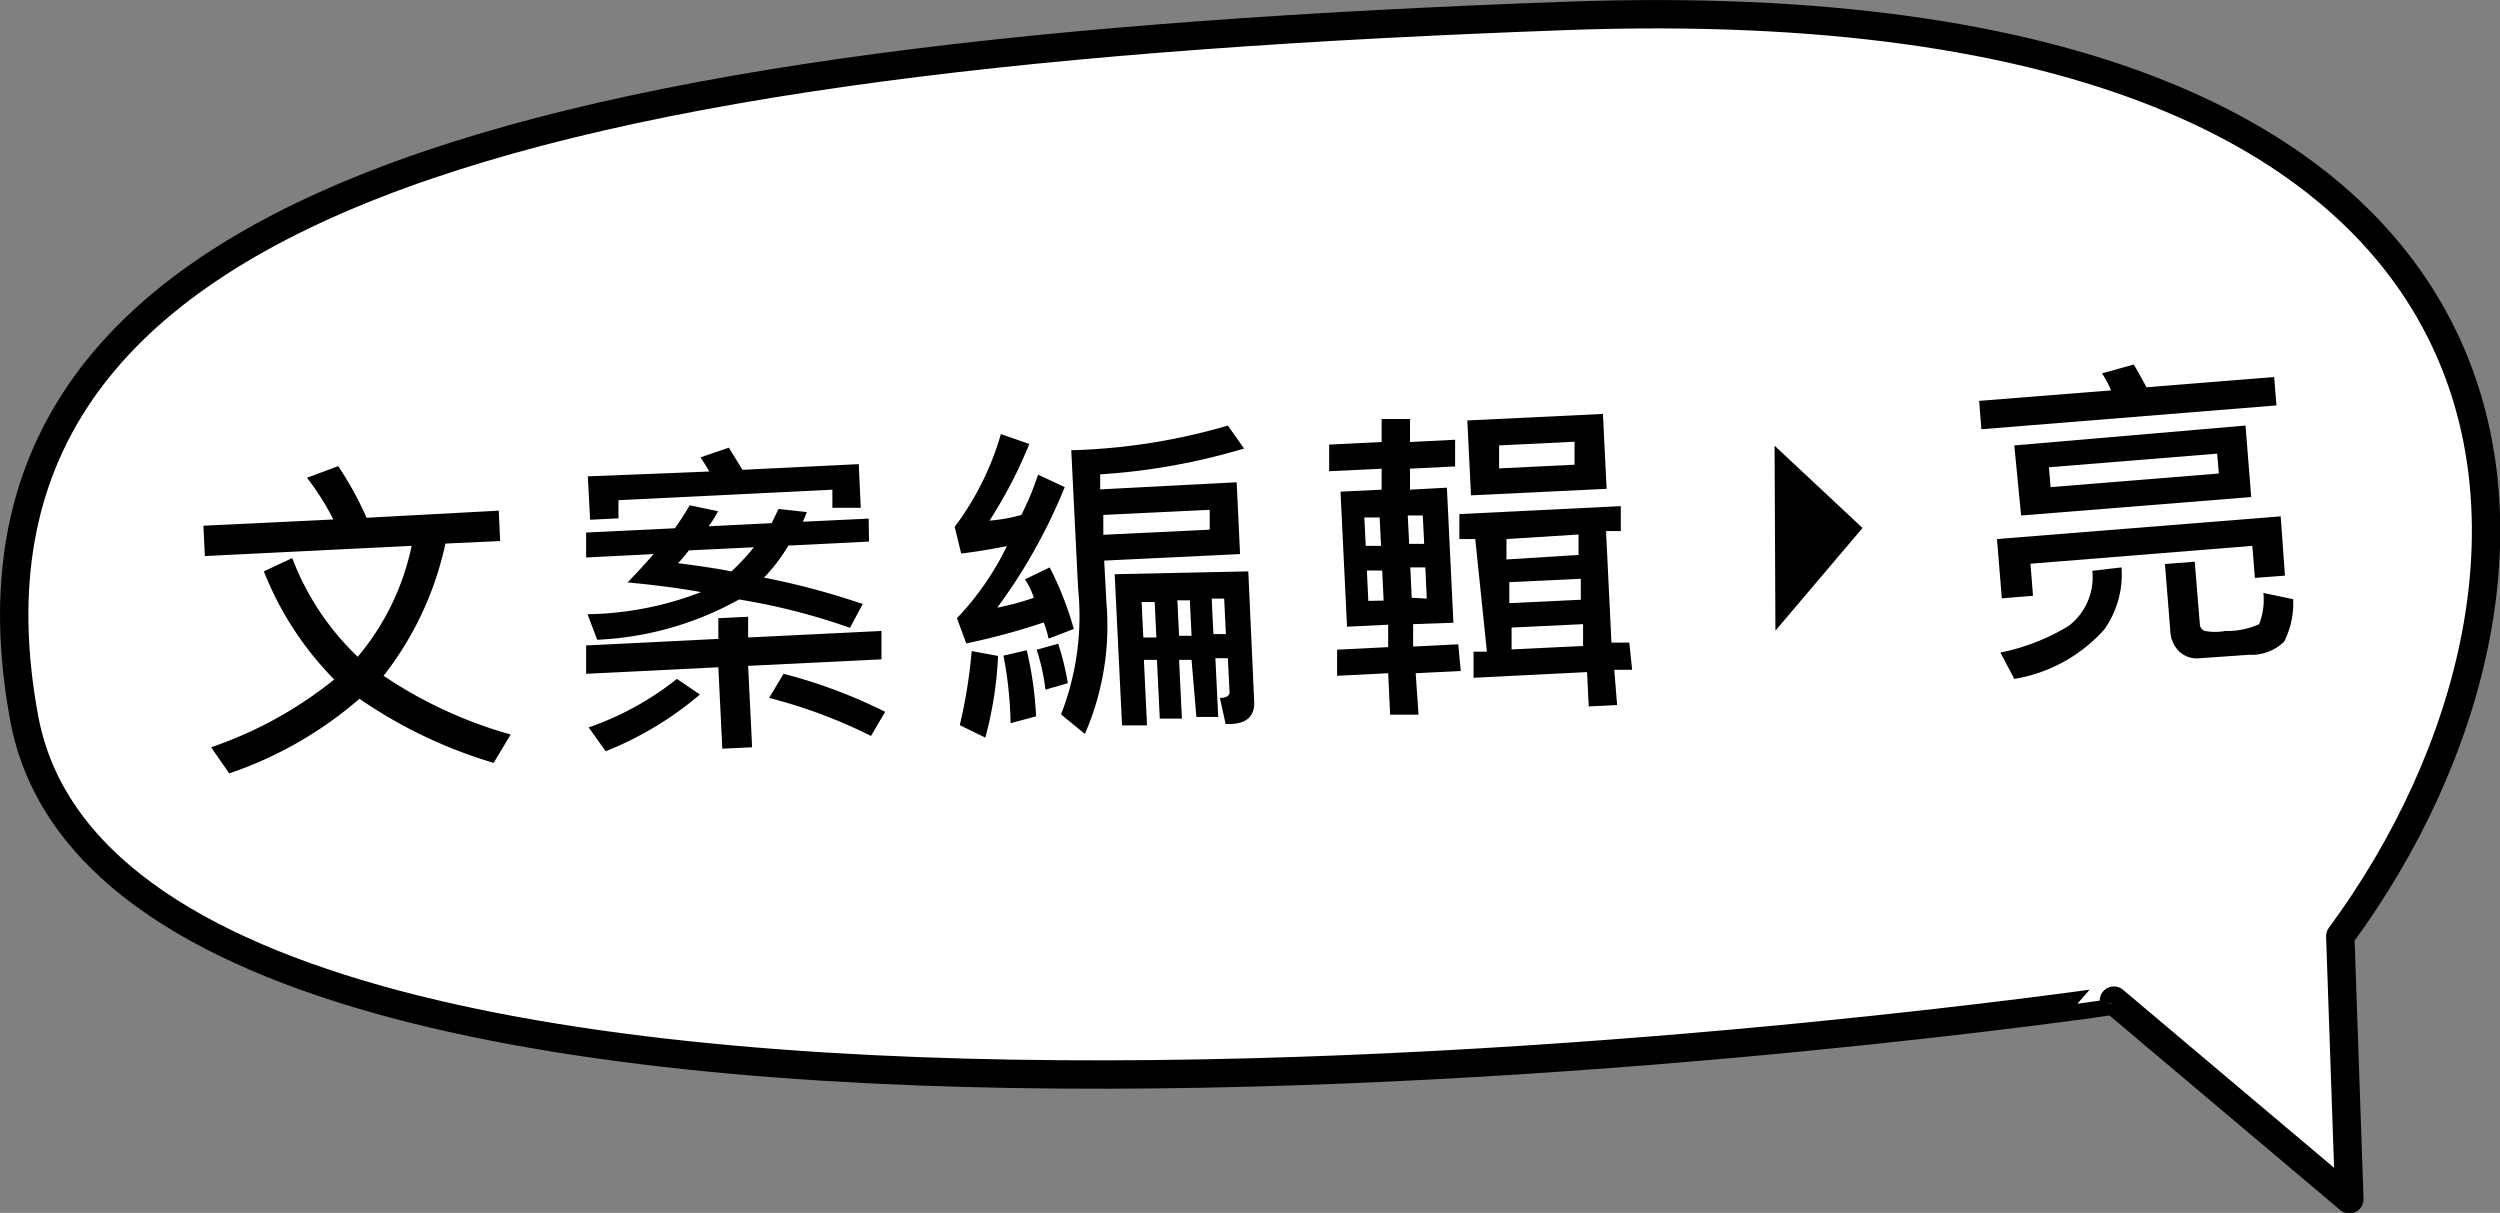 <svg xmlns="http://www.w3.org/2000/svg" viewBox="0 0 88.12 42.75"><rect x="0" y="0" width="88.12" height="42.75" fill="#808080" stroke="none"/><title>svg10BubbleLeft</title><g id="圖層_2" data-name="圖層 2"><g id="圖層_1-2" data-name="圖層 1"><g id="svg10BubbleLeft"><path d="M82.49,33l.32,9.27-8.3-7S4.57,45.54.85,25.3C-2.54,6.87,19,1.87,55.22.56S91.85,20.3,82.49,33Z" fill="#fff" stroke="#000" stroke-linecap="round" stroke-linejoin="round"/><path d="M18,25.89l-.6,1a16.67,16.67,0,0,1-4.73-2.26,13.69,13.69,0,0,1-4.59,2.63l-.64-.92a14.16,14.16,0,0,0,4.34-2.39A11.38,11.38,0,0,1,9.3,20.14l1-.47a9.41,9.41,0,0,0,2.31,3.48,8.9,8.9,0,0,0,1.9-3.91l-7.29.36-.05-1.07,4.58-.22a9.24,9.24,0,0,0-.93-1.47l1.1-.41a11.57,11.57,0,0,1,1,1.82L17.58,18l.05,1.07-1.93.09a11.43,11.43,0,0,1-2.18,4.66A15.5,15.5,0,0,0,18,25.89Z"/><path d="M30.63,19.09l-2.84.14a6.34,6.34,0,0,1-.86,1.13,26.66,26.66,0,0,1,3.48.93l-.45.84a22.62,22.62,0,0,0-3.91-1,11.27,11.27,0,0,1-5,1.42l-.34-.9a11.52,11.52,0,0,0,4-.78q-1.17-.21-2.59-.34.42-.43.92-1l-2.38.12,0-.88,3.13-.15c.18-.26.36-.53.52-.81l1,.21a4.42,4.42,0,0,1-.33.53l2.22-.11.24-.5,1,.11-.14.34,2.32-.11Zm.44,4.15-4.7.23.14,2.87-1.05.05-.14-2.87-4.66.23,0-1,4.66-.23,0-.73,1.05-.05,0,.73,4.7-.23Zm-.73-5.34-1,0,0-.64-7.54.37,0,.64-1,.05-.08-1.53L25,16.62c-.09-.17-.2-.33-.31-.5l1-.34.48.78,4.1-.2Zm-5.67,6.58a11.88,11.88,0,0,1-3.32,2l-.6-.84a10.48,10.48,0,0,0,3.11-1.71Zm1.91-5.19-2.3.11a4.73,4.73,0,0,1-.38.45q1.23.16,1.88.29A7.35,7.35,0,0,0,26.58,19.28Zm4.62,5.8-.5.85a18,18,0,0,0-3.59-1.34l.51-.85A18.16,18.16,0,0,1,31.2,25.09Z"/><path d="M37.85,22.17l-.89.34a3.43,3.43,0,0,0-.17-.57,24.67,24.67,0,0,1-2.73.74l-.33-.89a9.94,9.94,0,0,0,1.76-2.54q-.91.18-1.61.26l-.23-.94a10.09,10.09,0,0,0,1.63-3.27l1,.35a16.26,16.26,0,0,1-1.4,2.7A5.51,5.51,0,0,0,36,18.15a9.9,9.9,0,0,0,.59-1.42l.94.44a19.44,19.44,0,0,1-2.38,4.25,9.45,9.45,0,0,0,1.29-.35,2.61,2.61,0,0,0-.31-.65L37,20A11.6,11.6,0,0,1,37.85,22.17Zm-2.67.95A13.23,13.23,0,0,1,34.73,26l-.9-.44a17.82,17.82,0,0,0,.42-2.61Zm1.34,2.13-.9.24a13.49,13.49,0,0,0-.25-2.38l.82-.19A12.6,12.6,0,0,1,36.52,25.25Zm1.12-1.17-.79.23a7.23,7.23,0,0,0-.31-1.41l.76-.21A9.88,9.88,0,0,1,37.64,24.08Zm6.21-8.27a22.63,22.63,0,0,1-5.07.91l0,.53L43.59,17l.12,2.53-4.79.23L39,21.25a9.56,9.56,0,0,1-.76,4.62l-.84-.69A9.56,9.56,0,0,0,38,20.73l-.24-4.86A21.59,21.59,0,0,0,43.28,15Zm-1.21,2.86,0-.7-3.75.18,0,.7Zm1.57,6.11q0,.7-.81.74H43.2L43,24.6c.23,0,.34-.08.34-.2l-.06-1.2-.44,0,.1,2.07-.77,0L42,23.26l-.44,0,.1,2.07-.78,0-.1-2.07-.46,0,.11,2.31-.88,0-.26-5.33L44,20.14Zm-3.45-2.31-.06-1.25-.46,0,.06,1.25ZM42,22.41l-.06-1.25-.44,0,.06,1.25Zm1.21-.06-.06-1.25-.44,0,.06,1.25Z"/><path d="M51.49,23.65l-1.59.08L50,25.19l-1,0-.07-1.46-1.8.09,0-.92,1.8-.09,0-.79-1.45.07-.23-4.76,1.45-.07,0-.74-1.85.09,0-.94,1.85-.09,0-.81,1,0,0,.81,1.59-.08,0,.94-1.59.08,0,.74L51,17.19l.23,4.76L49.81,22l0,.79,1.59-.08Zm-2.81-4.41-.05-1-.54,0,.05,1Zm.09,1.93-.05-1.06-.54,0,.05,1.07Zm1.43-2-.05-1-.53,0,.05,1Zm.09,1.93L50.24,20l-.53,0,.05,1.07Zm7.24,2.51-.63,0L57,24.85l-1,.05-.06-1.21-4,.2,0-.92.47,0L52,19l-.56,0,0-.88,5.69-.28,0,.88-.52,0,.19,3.93.63,0Zm-.9-6.38-4.78.23-.13-2.64,4.78-.23Zm-1.13-.85,0-.81-2.66.13,0,.81Zm.14,3.18,0-.72L53.1,19l0,.72Zm.08,1.58,0-.74-2.52.12,0,.74Zm.08,1.63,0-.77-2.52.12,0,.77Z"/><polygon points="62.55 15.71 62.58 22.23 65.65 18.61 62.55 15.71"/><path d="M80.24,14.29l-10.4.84-.08-1,4.65-.37a3.25,3.25,0,0,0-.32-.6l1.12-.31q.16.26.45.8l4.5-.36Zm.3,6-1.06.08-.09-1.13-7.82.63L71.66,21l-1.1.09L70.39,19l10-.8ZM74.78,20a3.35,3.35,0,0,1-.61,2.19A5.43,5.43,0,0,1,71,23.93L70.51,23a7.45,7.45,0,0,0,2.41-.94,2.16,2.16,0,0,0,.83-1.94Zm4.57-2.48-8.11.65L71,15.7,79.15,15Zm-1.14-.83-.06-.7-5.93.48.06.7Zm2.62,4.43a3,3,0,0,1-.32,1.5,1.67,1.67,0,0,1-1.24.46l-1.72.12a.91.91,0,0,1-.73-.23,1.07,1.07,0,0,1-.32-.72l-.19-2.37,1.05-.08L77.54,22a.26.26,0,0,0,.18.24,2,2,0,0,0,.72,0A2.7,2.7,0,0,0,79.63,22a2.34,2.34,0,0,0,.15-1.1Z"/></g></g></g></svg>